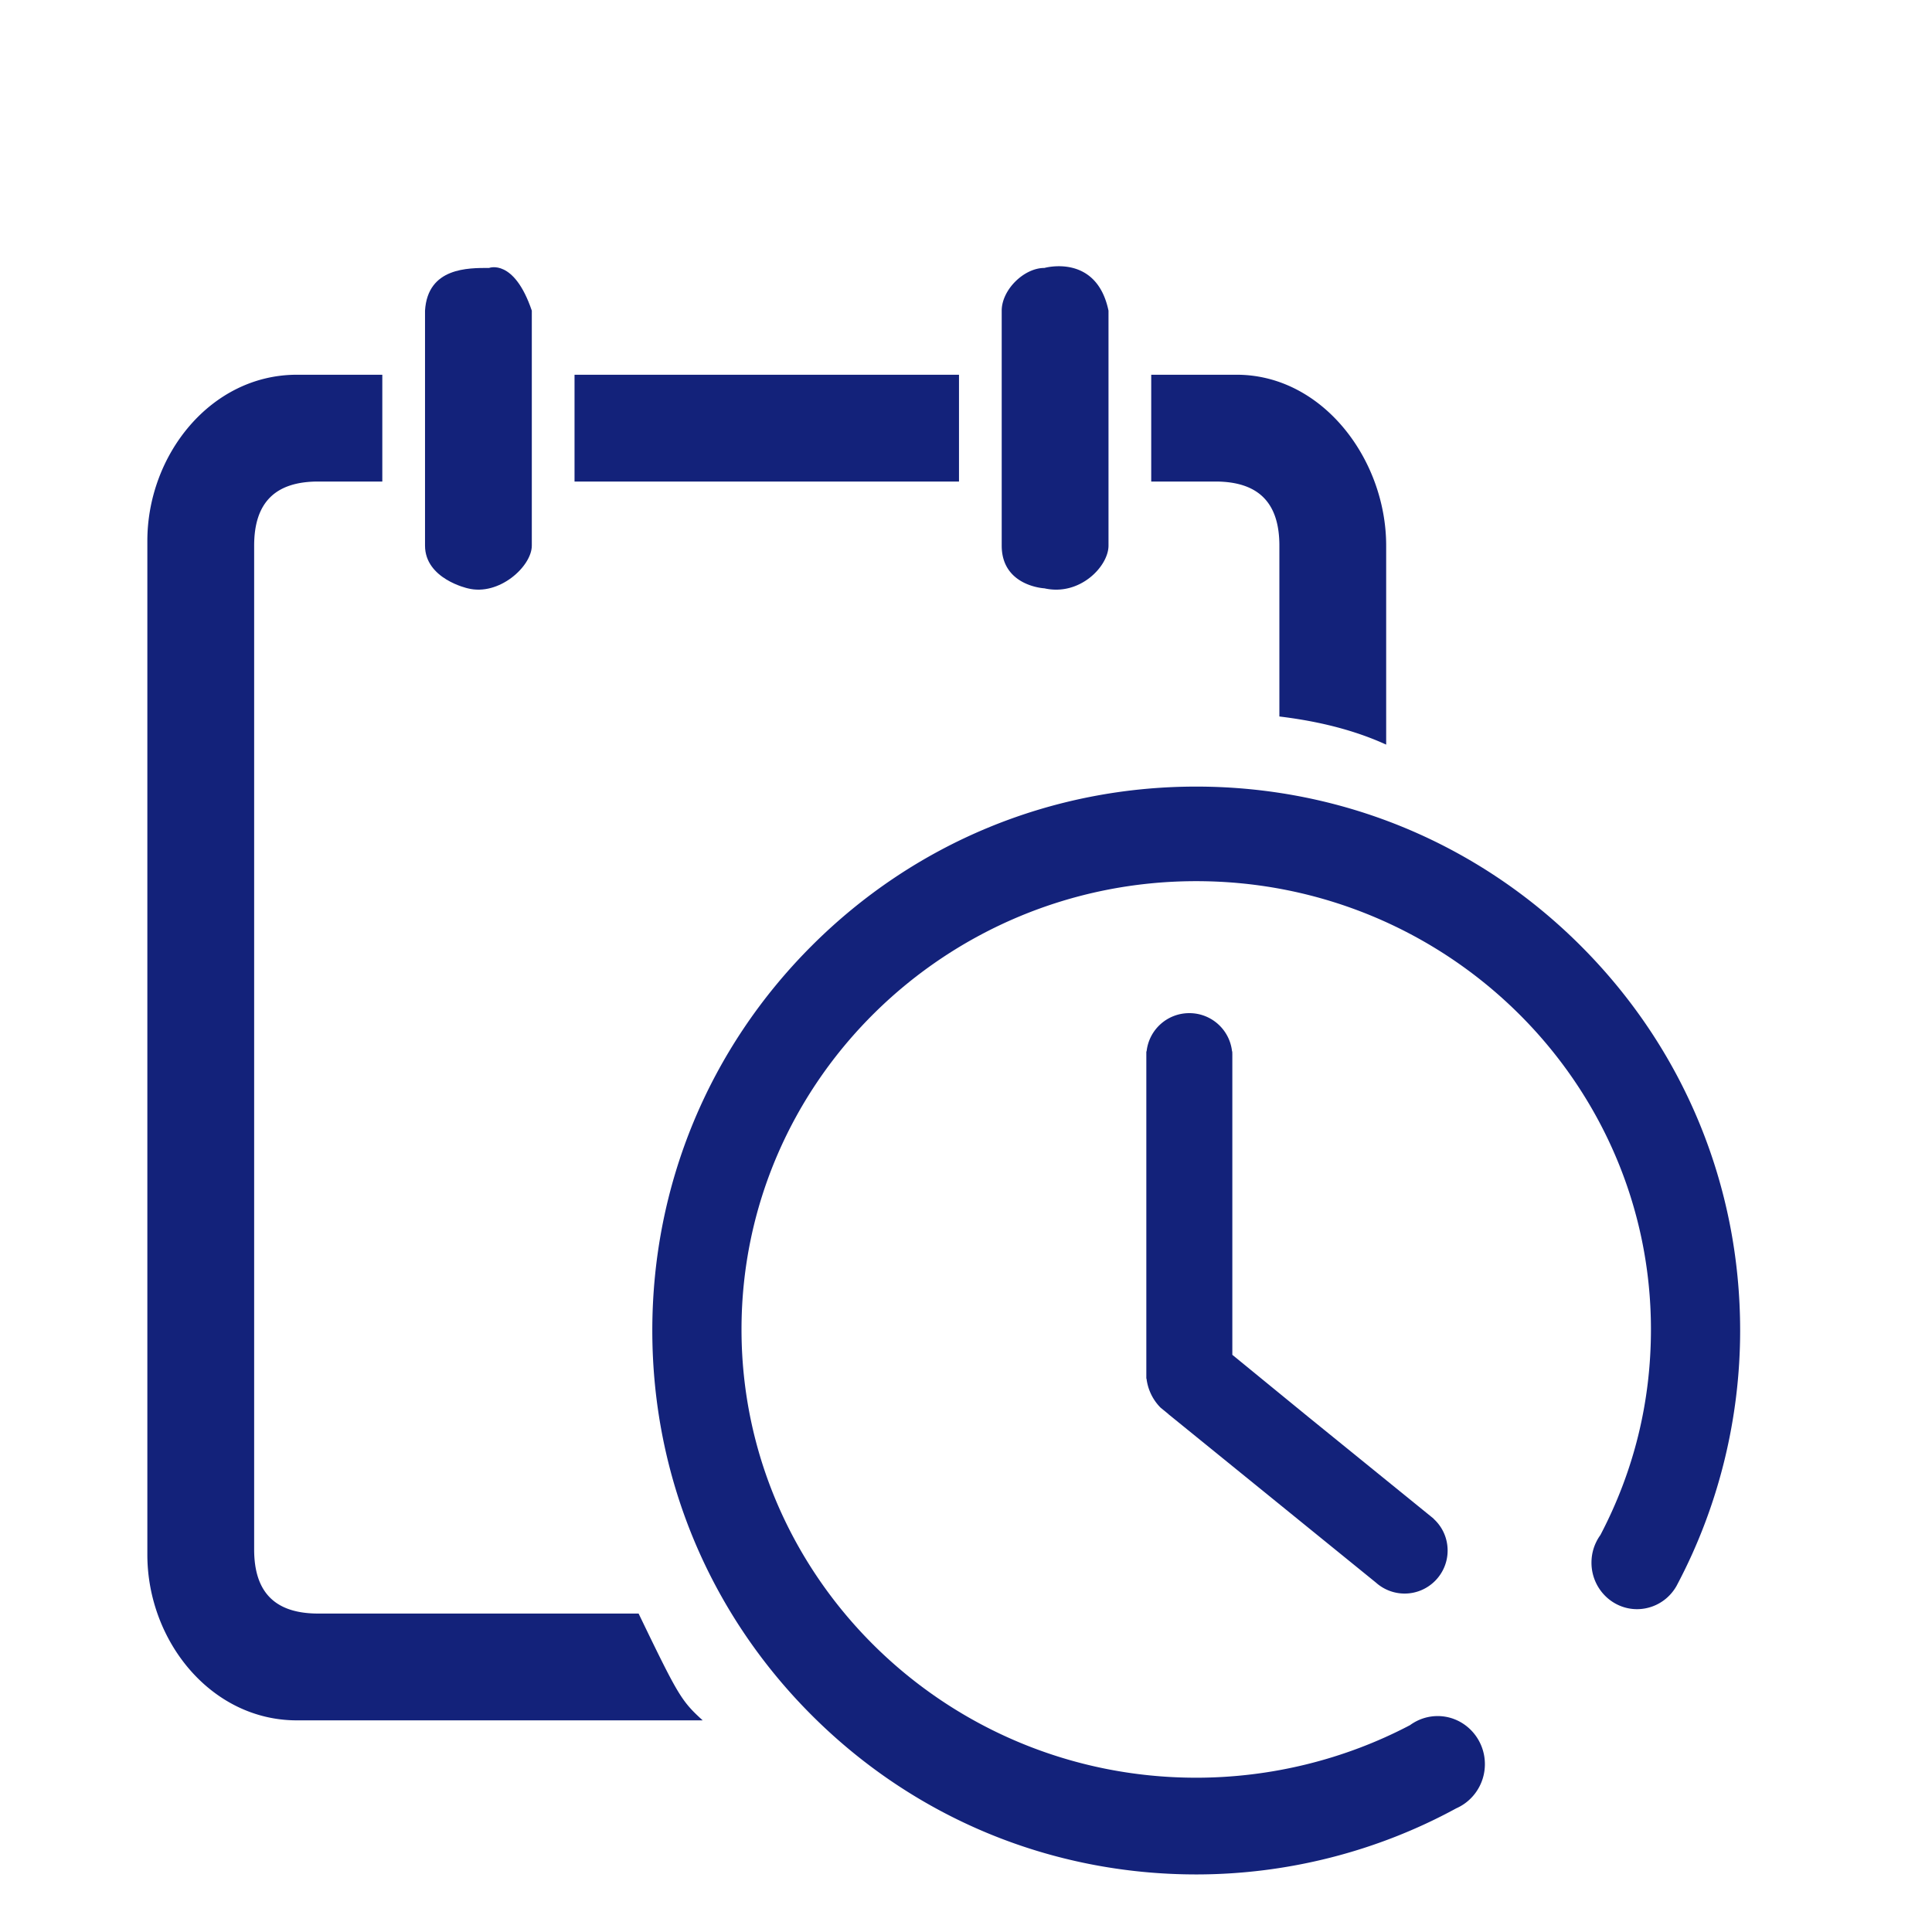 <?xml version="1.0" standalone="no"?><!DOCTYPE svg PUBLIC "-//W3C//DTD SVG 1.1//EN" "http://www.w3.org/Graphics/SVG/1.1/DTD/svg11.dtd"><svg t="1508816426604" class="icon" style="" viewBox="0 0 1024 1024" version="1.1" xmlns="http://www.w3.org/2000/svg" p-id="6865" xmlns:xlink="http://www.w3.org/1999/xlink" width="25" height="25"><defs><style type="text/css"></style></defs><path d="M837.874 501.346c-54.452-54.45-126.847-84.437-203.849-84.437-77.008 0-149.405 29.987-203.853 84.437-54.448 54.449-84.435 126.845-84.435 203.851 0 77.007 29.988 149.402 84.438 203.852s126.845 84.438 203.85 84.438c48.126 0 95.786-12.117 137.829-35.041a25.406 25.406 0 0 0 4.213-2.359c4.637-3.212 8.119-7.97 9.801-13.401a25.752 25.752 0 0 0 1.153-7.649c0-14.052-11.235-25.485-25.047-25.485a24.7 24.7 0 0 0-12.587 3.462 24.17 24.17 0 0 0-2.048 1.346c-34.654 18.228-73.836 27.864-113.317 27.864-132.89 0-241.006-106.585-241.006-237.597 0-131.01 108.113-237.594 241.006-237.594 132.894 0 241.01 106.582 241.01 237.594 0 38.421-9.018 75.092-26.807 109.001a23.827 23.827 0 0 0-2.248 3.779c-1.635 3.381-2.463 7.028-2.463 10.843 0 13.587 10.838 24.642 24.158 24.642a23.931 23.931 0 0 0 15.209-5.491c2.269-1.872 4.177-4.141 5.698-6.79l0.757-1.447c21.573-41.022 32.976-87.345 32.976-133.967 0.001-77.002-29.988-149.398-84.44-203.849z" p-id="6866" fill="#13227a"></path><path d="M729.266 838.797a22.759 22.759 0 0 0 15.211 5.823c12.568 0 22.793-10.225 22.793-22.793 0-6.473-2.676-12.495-7.409-16.813l0.057-0.041-66.131-53.67-40.626-33.223V558.8l-0.035-1.535h-0.114c-1.25-11.485-10.93-20.28-22.649-20.28-11.718 0-21.395 8.797-22.643 20.28h-0.143v172.991l0.001 0.349 0.127 0.268a26.051 26.051 0 0 0 1.789 6.745 26.189 26.189 0 0 0 5.657 8.49l4.103 3.347-0.027 0.037 110.037 89.305zM678.096 289.186l0.001 90.568c14.115 1.713 35.75 5.362 56.603 14.913V289.187c0-45.647-33.707-90.566-79.246-90.566h-45.282v56.602h33.961c22.784 0 33.963 11.123 33.963 33.963zM553.569 311.829c18.728 4.245 33.961-11.664 33.961-22.643V164.66c-6.368-30.503-33.961-22.643-33.961-22.643-10.944 0-22.643 11.664-22.643 22.643V289.186c0 21.569 22.643 22.643 22.643 22.643zM338.475 855.218h-169.807c-22.774 0-33.961-11.12-33.961-33.961V289.186c0-22.839 11.188-33.961 33.961-33.963h33.961v-56.602H157.344c-45.537 0-79.244 42.409-79.244 88.057v537.333c0 45.648 33.707 87.813 79.244 87.813h215.094c-11.378-10.366-13.002-13.159-33.963-56.606zM304.514 198.621h203.774v56.602H304.514z" p-id="6867" fill="#13227a"></path><path d="M247.911 311.829c16.606 4.245 33.961-11.664 33.961-22.643V164.66c-9.441-27.838-22.642-22.643-22.642-22.643-10.944 0-32.546-0.362-33.961 22.643V289.186c0.001 17.69 22.642 22.643 22.642 22.643z" p-id="6868" fill="#13227a"></path></svg>
